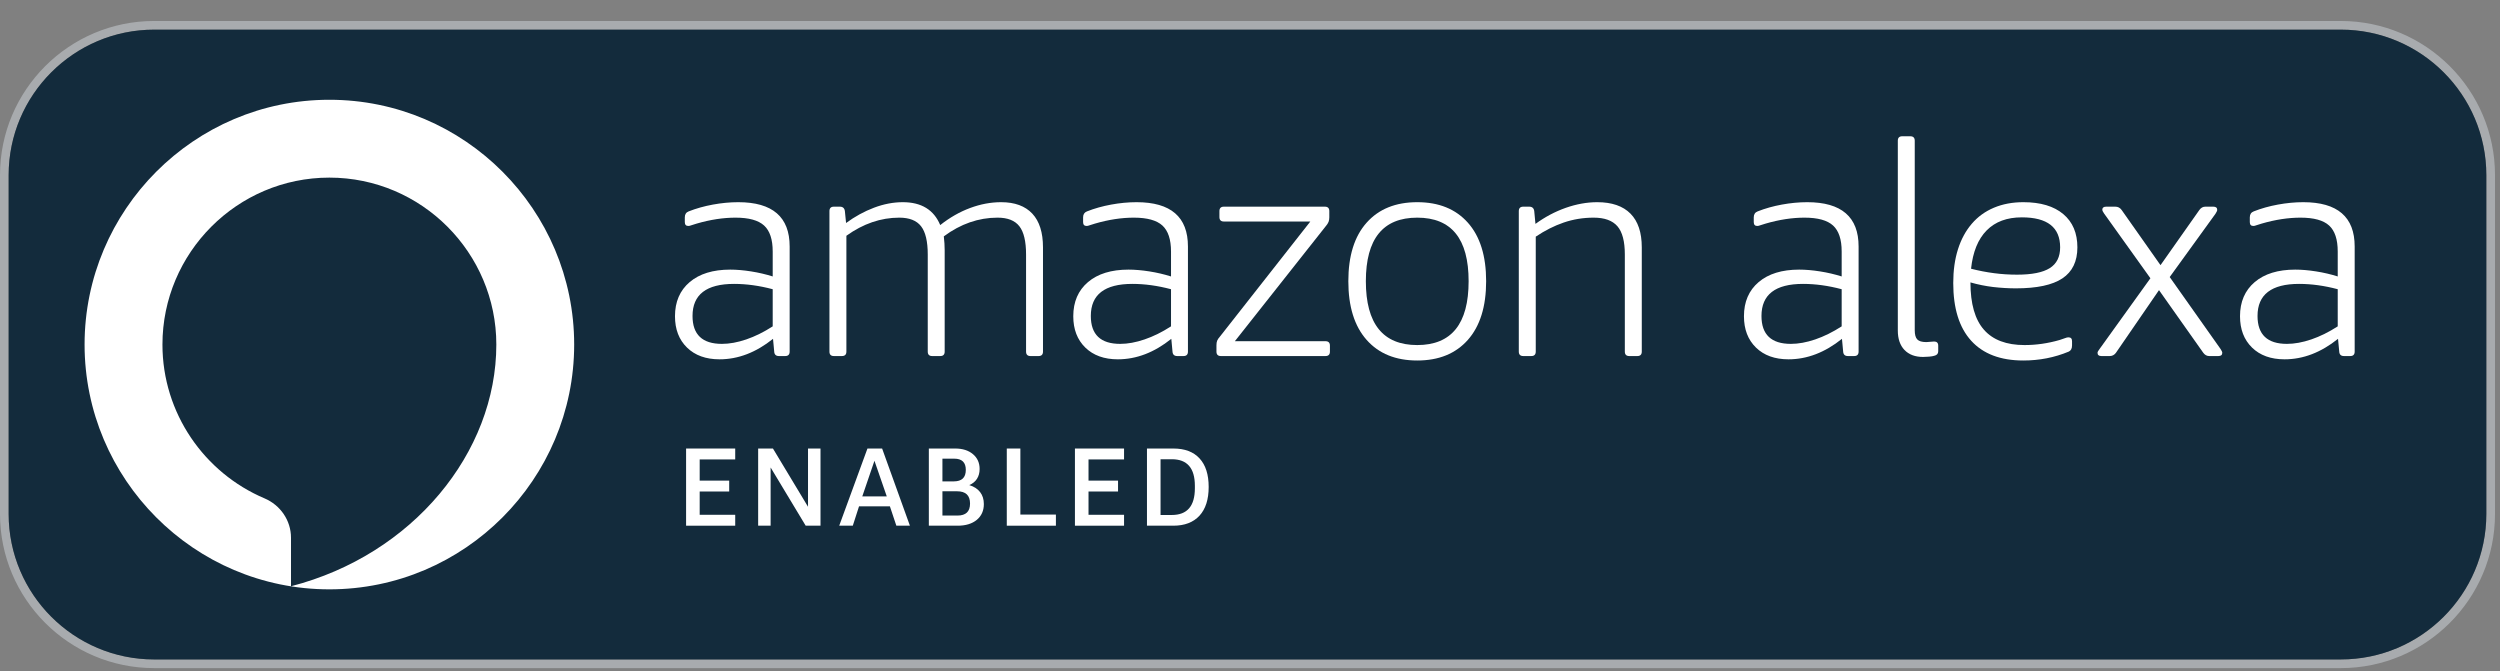 <?xml version="1.0" encoding="UTF-8" standalone="no"?>
<!DOCTYPE svg PUBLIC "-//W3C//DTD SVG 1.1//EN" "http://www.w3.org/Graphics/SVG/1.1/DTD/svg11.dtd">
<svg width="100%" height="100%" viewBox="0 0 421 113" version="1.1" xmlns="http://www.w3.org/2000/svg" xmlns:xlink="http://www.w3.org/1999/xlink" xml:space="preserve" xmlns:serif="http://www.serif.com/" style="fill-rule:evenodd;clip-rule:evenodd;stroke-linejoin:round;stroke-miterlimit:1.414;">
    <rect x="0" y="0" width="421" height="113" fill="#808080" stroke="none"/>
    <g transform="matrix(4.167,0,0,4.167,0,0)">
        <path d="M6.229,1.198C2.987,1.198 0.349,3.835 0.349,7.078L0.349,20.77C0.349,24.014 2.987,26.65 6.229,26.65L94.599,26.65C97.841,26.65 100.48,24.014 100.48,20.77L100.48,7.078C100.48,3.835 97.841,1.198 94.599,1.198L6.229,1.198ZM6.229,27C2.794,27 0,24.206 0,20.77L0,7.078C0,3.642 2.794,0.848 6.229,0.848L94.599,0.848C98.035,0.848 100.83,3.642 100.83,7.078L100.83,20.77C100.83,24.206 98.035,27 94.599,27L89.693,27L6.229,27Z" style="fill:rgb(168,171,174);fill-rule:nonzero;"/>
        <path d="M100.48,20.77L100.48,7.078C100.48,3.835 97.841,1.198 94.599,1.198L6.229,1.198C2.987,1.198 0.349,3.835 0.349,7.078L0.349,20.77C0.349,24.014 2.987,26.65 6.229,26.65L94.599,26.65C97.841,26.65 100.48,24.014 100.48,20.77Z" style="fill:rgb(19,43,60);fill-rule:nonzero;"/>
        <path d="M11.76,23.692L11.76,21.731C11.76,21.034 11.333,20.412 10.685,20.138C8.262,19.109 6.565,16.702 6.565,13.924C6.565,10.222 9.579,7.178 13.311,7.178C17.044,7.178 20.058,10.222 20.058,13.924C20.058,18.293 16.678,22.424 11.76,23.692ZM13.311,4.032C7.838,4.032 3.418,8.495 3.418,13.924C3.418,19.354 7.838,23.817 13.311,23.817C18.785,23.817 23.204,19.354 23.204,13.924C23.204,8.495 18.785,4.032 13.311,4.032Z" style="fill:white;fill-rule:nonzero;"/>
        <path d="M29.667,11.473C28.547,11.473 27.987,11.905 27.987,12.769C27.987,13.521 28.383,13.897 29.175,13.897C29.479,13.897 29.807,13.837 30.159,13.717C30.511,13.597 30.867,13.421 31.227,13.189L31.227,11.688C30.684,11.544 30.163,11.473 29.667,11.473ZM29.835,8.171C31.22,8.171 31.912,8.768 31.912,9.96L31.912,14.209C31.912,14.329 31.851,14.389 31.732,14.389L31.479,14.389C31.359,14.389 31.295,14.329 31.288,14.209L31.24,13.693C30.551,14.245 29.831,14.521 29.079,14.521C28.527,14.521 28.089,14.363 27.765,14.047C27.44,13.731 27.278,13.309 27.278,12.781C27.278,12.197 27.476,11.736 27.872,11.4C28.268,11.064 28.815,10.896 29.511,10.896C29.767,10.896 30.047,10.92 30.351,10.968C30.655,11.016 30.947,11.084 31.227,11.172L31.227,10.164C31.227,9.676 31.111,9.326 30.879,9.114C30.647,8.902 30.263,8.796 29.727,8.796C29.231,8.796 28.707,8.875 28.155,9.036C28.066,9.06 27.997,9.082 27.945,9.102C27.893,9.122 27.851,9.132 27.819,9.132C27.723,9.132 27.675,9.08 27.675,8.976L27.675,8.784C27.675,8.664 27.726,8.584 27.83,8.543C28.135,8.423 28.461,8.332 28.809,8.268C29.157,8.204 29.499,8.171 29.835,8.171Z" style="fill:white;fill-rule:nonzero;"/>
        <path d="M40.458,8.171C41.01,8.171 41.43,8.326 41.719,8.634C42.006,8.942 42.15,9.396 42.15,9.996L42.15,14.209C42.15,14.329 42.09,14.389 41.971,14.389L41.646,14.389C41.526,14.389 41.466,14.329 41.466,14.209L41.466,10.284C41.466,9.756 41.376,9.376 41.196,9.144C41.016,8.912 40.722,8.796 40.314,8.796C39.546,8.796 38.821,9.048 38.142,9.552C38.165,9.744 38.177,9.932 38.177,10.116L38.177,14.209C38.177,14.329 38.117,14.389 37.997,14.389L37.673,14.389C37.553,14.389 37.493,14.329 37.493,14.209L37.493,10.284C37.493,9.756 37.403,9.376 37.223,9.144C37.043,8.912 36.749,8.796 36.341,8.796C35.597,8.796 34.884,9.04 34.205,9.528L34.205,14.209C34.205,14.329 34.144,14.389 34.024,14.389L33.7,14.389C33.58,14.389 33.52,14.329 33.52,14.209L33.52,8.532C33.52,8.412 33.58,8.352 33.7,8.352L33.94,8.352C34.06,8.352 34.128,8.412 34.144,8.532L34.192,9.012C34.552,8.748 34.929,8.542 35.32,8.394C35.712,8.246 36.101,8.171 36.485,8.171C37.237,8.171 37.741,8.48 37.997,9.096C38.381,8.792 38.784,8.562 39.204,8.406C39.624,8.25 40.042,8.171 40.458,8.171Z" style="fill:white;fill-rule:nonzero;"/>
        <path d="M45.763,11.473C44.643,11.473 44.083,11.905 44.083,12.769C44.083,13.521 44.479,13.897 45.271,13.897C45.575,13.897 45.903,13.837 46.255,13.717C46.608,13.597 46.964,13.421 47.324,13.189L47.324,11.688C46.78,11.544 46.259,11.473 45.763,11.473ZM45.932,8.171C47.316,8.171 48.008,8.768 48.008,9.96L48.008,14.209C48.008,14.329 47.948,14.389 47.828,14.389L47.576,14.389C47.456,14.389 47.392,14.329 47.384,14.209L47.336,13.693C46.647,14.245 45.927,14.521 45.175,14.521C44.623,14.521 44.185,14.363 43.861,14.047C43.537,13.731 43.374,13.309 43.374,12.781C43.374,12.197 43.573,11.736 43.969,11.4C44.365,11.064 44.911,10.896 45.607,10.896C45.863,10.896 46.143,10.92 46.448,10.968C46.751,11.016 47.044,11.084 47.324,11.172L47.324,10.164C47.324,9.676 47.207,9.326 46.976,9.114C46.744,8.902 46.359,8.796 45.823,8.796C45.327,8.796 44.803,8.875 44.251,9.036C44.163,9.06 44.093,9.082 44.041,9.102C43.989,9.122 43.947,9.132 43.915,9.132C43.819,9.132 43.771,9.08 43.771,8.976L43.771,8.784C43.771,8.664 43.823,8.584 43.927,8.543C44.231,8.423 44.557,8.332 44.905,8.268C45.253,8.204 45.595,8.171 45.932,8.171Z" style="fill:white;fill-rule:nonzero;"/>
        <path d="M53.746,13.969L53.746,14.209C53.746,14.329 53.686,14.389 53.566,14.389L49.34,14.389C49.22,14.389 49.16,14.329 49.16,14.209L49.16,13.957C49.16,13.877 49.17,13.813 49.19,13.765C49.21,13.717 49.248,13.661 49.305,13.597L52.954,8.952L49.46,8.952C49.34,8.952 49.28,8.892 49.28,8.771L49.28,8.532C49.28,8.412 49.34,8.352 49.46,8.352L53.541,8.352C53.662,8.352 53.721,8.412 53.721,8.532L53.721,8.784C53.721,8.848 53.711,8.908 53.692,8.964C53.671,9.02 53.629,9.084 53.566,9.156L49.904,13.789L53.566,13.789C53.686,13.789 53.746,13.849 53.746,13.969Z" style="fill:white;fill-rule:nonzero;"/>
        <path d="M57.275,13.945C58.659,13.945 59.351,13.085 59.351,11.364C59.351,9.652 58.659,8.796 57.275,8.796C55.89,8.796 55.198,9.652 55.198,11.364C55.198,13.085 55.89,13.945 57.275,13.945ZM57.275,14.569C56.402,14.569 55.72,14.291 55.228,13.735C54.736,13.179 54.49,12.389 54.49,11.364C54.49,10.34 54.736,9.552 55.228,9C55.72,8.447 56.402,8.171 57.275,8.171C58.147,8.171 58.829,8.447 59.321,9C59.813,9.552 60.059,10.34 60.059,11.364C60.059,12.389 59.813,13.179 59.321,13.735C58.829,14.291 58.147,14.569 57.275,14.569Z" style="fill:white;fill-rule:nonzero;"/>
        <path d="M64.548,8.171C65.14,8.171 65.588,8.326 65.893,8.634C66.197,8.942 66.349,9.396 66.349,9.996L66.349,14.209C66.349,14.329 66.288,14.389 66.169,14.389L65.844,14.389C65.725,14.389 65.664,14.329 65.664,14.209L65.664,10.284C65.664,9.756 65.565,9.376 65.365,9.144C65.164,8.912 64.844,8.796 64.405,8.796C63.98,8.796 63.577,8.862 63.192,8.994C62.808,9.126 62.432,9.316 62.064,9.564L62.064,14.209C62.064,14.329 62.003,14.389 61.883,14.389L61.56,14.389C61.44,14.389 61.379,14.329 61.379,14.209L61.379,8.532C61.379,8.412 61.44,8.352 61.56,8.352L61.8,8.352C61.919,8.352 61.988,8.412 62.003,8.532L62.052,9.048C62.436,8.768 62.844,8.552 63.276,8.399C63.708,8.248 64.132,8.171 64.548,8.171Z" style="fill:white;fill-rule:nonzero;"/>
        <path d="M72.867,11.473C71.747,11.473 71.186,11.905 71.186,12.769C71.186,13.521 71.582,13.897 72.374,13.897C72.678,13.897 73.006,13.837 73.359,13.717C73.711,13.597 74.067,13.421 74.427,13.189L74.427,11.688C73.883,11.544 73.363,11.473 72.867,11.473ZM73.035,8.171C74.419,8.171 75.111,8.768 75.111,9.96L75.111,14.209C75.111,14.329 75.051,14.389 74.931,14.389L74.679,14.389C74.559,14.389 74.495,14.329 74.487,14.209L74.439,13.693C73.75,14.245 73.031,14.521 72.279,14.521C71.726,14.521 71.288,14.363 70.964,14.047C70.64,13.731 70.478,13.309 70.478,12.781C70.478,12.197 70.676,11.736 71.072,11.4C71.468,11.064 72.014,10.896 72.71,10.896C72.967,10.896 73.247,10.92 73.551,10.968C73.855,11.016 74.147,11.084 74.427,11.172L74.427,10.164C74.427,9.676 74.311,9.326 74.079,9.114C73.847,8.902 73.462,8.796 72.926,8.796C72.43,8.796 71.907,8.875 71.354,9.036C71.266,9.06 71.196,9.082 71.144,9.102C71.092,9.122 71.05,9.132 71.018,9.132C70.922,9.132 70.874,9.08 70.874,8.976L70.874,8.784C70.874,8.664 70.926,8.584 71.031,8.543C71.334,8.423 71.661,8.332 72.008,8.268C72.357,8.204 72.699,8.171 73.035,8.171Z" style="fill:white;fill-rule:nonzero;"/>
        <path d="M76.696,5.687C76.696,5.567 76.755,5.507 76.875,5.507L77.2,5.507C77.32,5.507 77.38,5.567 77.38,5.687L77.38,13.345C77.38,13.521 77.413,13.645 77.482,13.717C77.55,13.789 77.672,13.825 77.848,13.825C77.896,13.825 77.951,13.821 78.01,13.813C78.07,13.805 78.12,13.801 78.161,13.801C78.272,13.801 78.329,13.857 78.329,13.969L78.329,14.197C78.329,14.293 78.276,14.353 78.172,14.377C78.124,14.393 78.054,14.405 77.962,14.413C77.87,14.421 77.788,14.425 77.716,14.425C77.396,14.425 77.146,14.331 76.965,14.143C76.786,13.956 76.696,13.693 76.696,13.357L76.696,5.687Z" style="fill:white;fill-rule:nonzero;"/>
        <path d="M81.708,8.784C81.108,8.784 80.634,8.959 80.286,9.312C79.938,9.664 79.728,10.18 79.656,10.86C79.968,10.94 80.278,11 80.586,11.04C80.894,11.081 81.205,11.1 81.516,11.1C82.117,11.1 82.556,11.012 82.836,10.836C83.117,10.66 83.256,10.38 83.256,9.996C83.256,9.188 82.741,8.784 81.708,8.784ZM83.233,13.741C83.336,13.709 83.413,13.683 83.46,13.663C83.509,13.643 83.553,13.633 83.593,13.633C83.689,13.633 83.737,13.685 83.737,13.789L83.737,13.957C83.737,14.085 83.693,14.169 83.605,14.209C83.029,14.449 82.416,14.569 81.768,14.569C80.848,14.569 80.146,14.303 79.662,13.771C79.177,13.239 78.936,12.461 78.936,11.436C78.936,10.933 78.999,10.478 79.127,10.074C79.255,9.67 79.442,9.326 79.686,9.042C79.929,8.758 80.228,8.542 80.58,8.394C80.932,8.246 81.329,8.171 81.768,8.171C82.464,8.171 83.002,8.332 83.382,8.651C83.763,8.972 83.953,9.42 83.953,9.996C83.953,10.564 83.75,10.982 83.347,11.25C82.943,11.519 82.317,11.653 81.468,11.653C81.163,11.653 80.858,11.634 80.55,11.599C80.242,11.562 79.936,11.5 79.631,11.413C79.631,12.276 79.814,12.915 80.178,13.327C80.541,13.739 81.088,13.945 81.816,13.945C82.288,13.945 82.76,13.877 83.233,13.741Z" style="fill:white;fill-rule:nonzero;"/>
        <path d="M87.251,11.725L85.511,14.257C85.447,14.345 85.363,14.389 85.259,14.389L84.923,14.389C84.819,14.389 84.767,14.345 84.767,14.257C84.767,14.225 84.794,14.173 84.851,14.101L86.904,11.245L85.031,8.627C84.983,8.556 84.959,8.508 84.959,8.484C84.959,8.396 85.011,8.352 85.115,8.352L85.487,8.352C85.591,8.352 85.675,8.396 85.74,8.484L87.312,10.716L88.884,8.484C88.948,8.396 89.028,8.352 89.124,8.352L89.448,8.352C89.552,8.352 89.604,8.396 89.604,8.484C89.604,8.516 89.58,8.567 89.533,8.64L87.684,11.196L89.737,14.101C89.785,14.173 89.808,14.225 89.808,14.257C89.808,14.345 89.756,14.389 89.652,14.389L89.281,14.389C89.184,14.389 89.104,14.345 89.04,14.257L87.251,11.725Z" style="fill:white;fill-rule:nonzero;"/>
        <path d="M92.913,11.473C91.793,11.473 91.233,11.905 91.233,12.769C91.233,13.521 91.629,13.897 92.421,13.897C92.725,13.897 93.053,13.837 93.406,13.717C93.758,13.597 94.114,13.421 94.474,13.189L94.474,11.688C93.93,11.544 93.41,11.473 92.913,11.473ZM93.081,8.171C94.466,8.171 95.159,8.768 95.159,9.96L95.159,14.209C95.159,14.329 95.098,14.389 94.978,14.389L94.726,14.389C94.606,14.389 94.542,14.329 94.535,14.209L94.486,13.693C93.797,14.245 93.078,14.521 92.326,14.521C91.773,14.521 91.335,14.363 91.011,14.047C90.687,13.731 90.525,13.309 90.525,12.781C90.525,12.197 90.723,11.736 91.119,11.4C91.515,11.064 92.061,10.896 92.757,10.896C93.014,10.896 93.293,10.92 93.598,10.968C93.902,11.016 94.194,11.084 94.474,11.172L94.474,10.164C94.474,9.676 94.358,9.326 94.126,9.114C93.894,8.902 93.51,8.796 92.973,8.796C92.477,8.796 91.954,8.875 91.401,9.036C91.313,9.06 91.244,9.082 91.191,9.102C91.139,9.122 91.097,9.132 91.065,9.132C90.969,9.132 90.921,9.08 90.921,8.976L90.921,8.784C90.921,8.664 90.973,8.584 91.078,8.543C91.381,8.423 91.707,8.332 92.055,8.268C92.404,8.204 92.746,8.171 93.081,8.171Z" style="fill:white;fill-rule:nonzero;"/>
        <path d="M27.727,21.245L27.727,18.126L29.712,18.126L29.712,18.567L28.276,18.567L28.276,19.423L29.469,19.423L29.469,19.863L28.276,19.863L28.276,20.804L29.712,20.804L29.712,21.245L27.727,21.245Z" style="fill:white;fill-rule:nonzero;"/>
        <path d="M31.143,18.892L31.143,21.245L30.639,21.245L30.639,18.126L31.237,18.126L32.654,20.479L32.654,18.126L33.159,18.126L33.159,21.245L32.56,21.245L31.143,18.892Z" style="fill:white;fill-rule:nonzero;"/>
        <path d="M34.847,20.061L35.837,20.061L35.339,18.621L34.847,20.061ZM36.224,21.245L35.963,20.462L34.716,20.462L34.464,21.245L33.915,21.245L35.056,18.126L35.649,18.126L36.772,21.245L36.224,21.245Z" style="fill:white;fill-rule:nonzero;"/>
        <path d="M38.086,19.854L38.086,20.835L38.694,20.835C39.033,20.835 39.202,20.674 39.202,20.35C39.202,20.019 39.027,19.854 38.677,19.854L38.086,19.854ZM38.086,18.536L38.086,19.454L38.544,19.454C38.869,19.454 39.031,19.3 39.031,18.99C39.031,18.687 38.876,18.536 38.565,18.536L38.086,18.536ZM37.537,21.245L37.537,18.126L38.603,18.126C38.9,18.126 39.14,18.202 39.319,18.353C39.499,18.505 39.589,18.704 39.589,18.953C39.589,19.105 39.554,19.237 39.483,19.349C39.413,19.459 39.309,19.545 39.171,19.604C39.362,19.662 39.509,19.756 39.609,19.887C39.71,20.017 39.76,20.179 39.76,20.371C39.76,20.638 39.665,20.851 39.475,21.009C39.284,21.166 39.026,21.245 38.703,21.245L37.537,21.245Z" style="fill:white;fill-rule:nonzero;"/>
        <path d="M40.687,21.245L40.687,18.126L41.236,18.126L41.236,20.795L42.672,20.795L42.672,21.245L40.687,21.245Z" style="fill:white;fill-rule:nonzero;"/>
        <path d="M43.441,21.245L43.441,18.126L45.426,18.126L45.426,18.567L43.99,18.567L43.99,19.423L45.183,19.423L45.183,19.863L43.99,19.863L43.99,20.804L45.426,20.804L45.426,21.245L43.441,21.245Z" style="fill:white;fill-rule:nonzero;"/>
        <path d="M46.901,18.559L46.901,20.812L47.356,20.812C47.977,20.812 48.288,20.453 48.288,19.732L48.288,19.634C48.288,18.917 47.977,18.559 47.356,18.559L46.901,18.559ZM46.352,21.245L46.352,18.126L47.419,18.126C47.881,18.126 48.234,18.26 48.478,18.527C48.724,18.794 48.846,19.178 48.846,19.679C48.846,20.183 48.722,20.57 48.475,20.84C48.226,21.11 47.874,21.245 47.415,21.245L46.352,21.245Z" style="fill:white;fill-rule:nonzero;"/>
    </g>
</svg>
